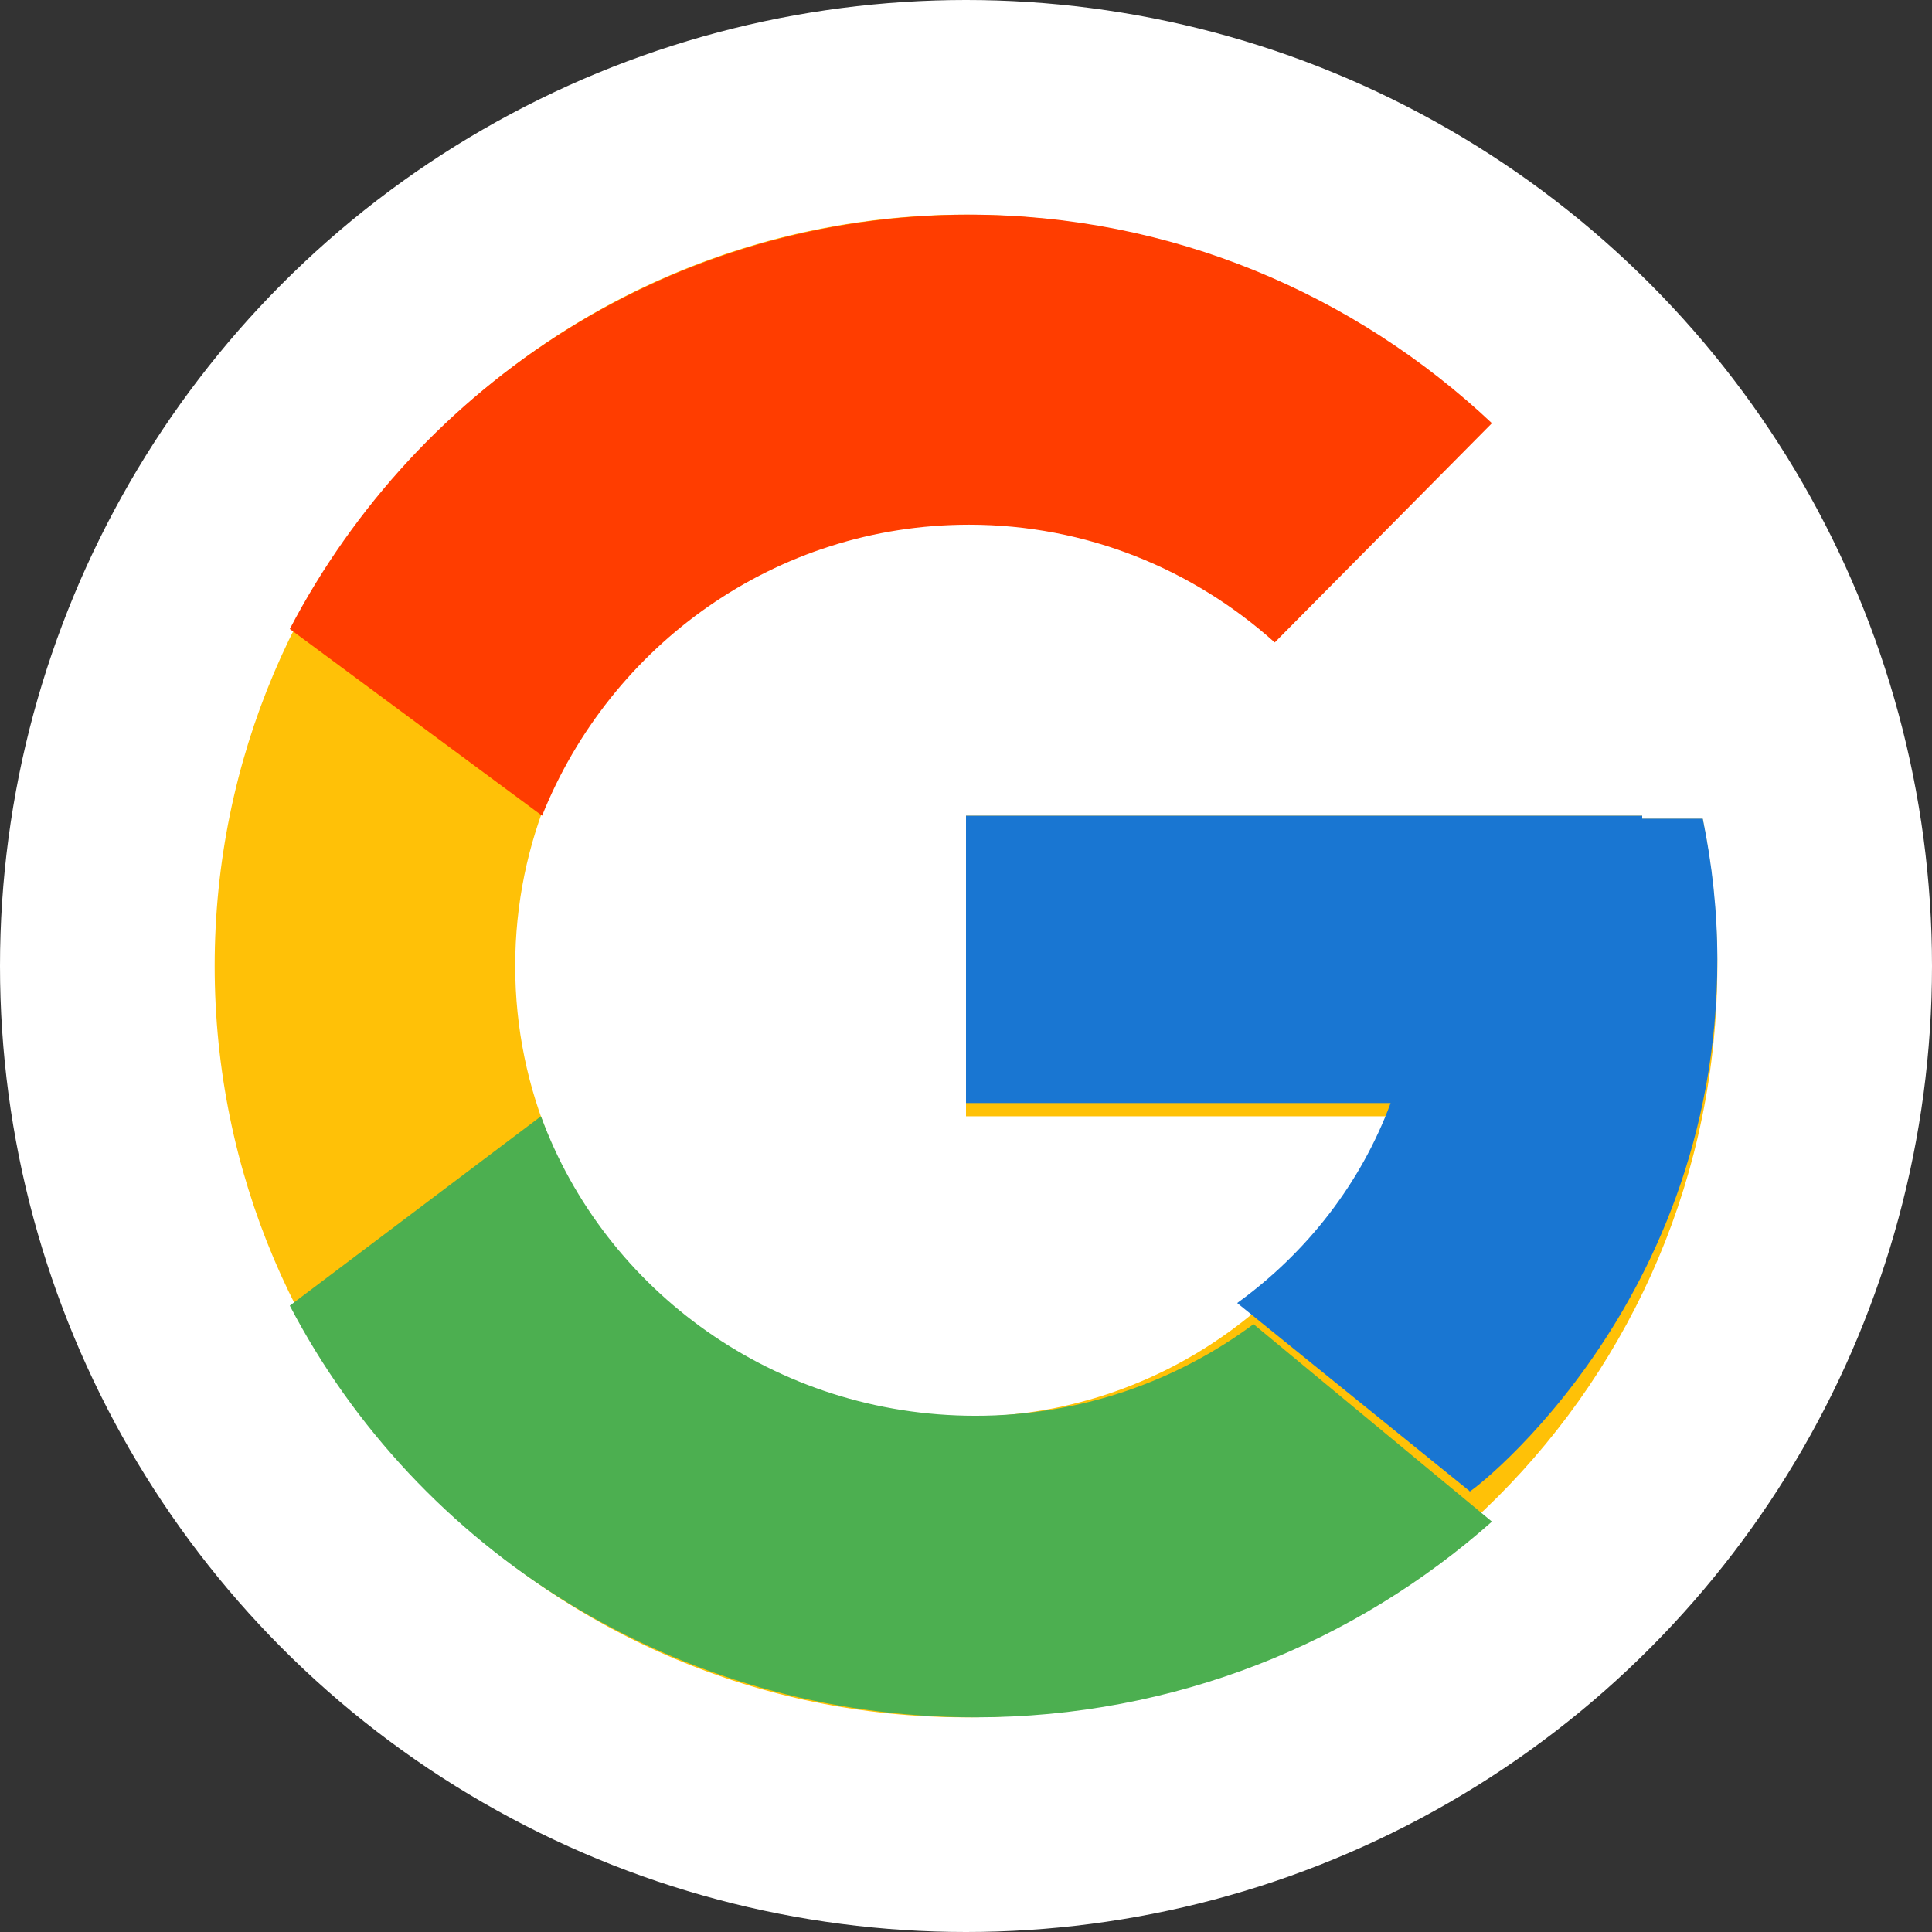 <svg width="36" height="36" viewBox="0 0 36 36" fill="none" xmlns="http://www.w3.org/2000/svg">
<rect x="0" y="0" width="36" height="36" fill="#333333" stroke="none"/>
<circle cx="18" cy="18" r="18" fill="white"/>
<mask id="mask0" mask-type="alpha" maskUnits="userSpaceOnUse" x="0" y="0" width="36" height="36">
<circle cx="18" cy="18" r="18" fill="white"/>
</mask>
<g mask="url(#mask0)">
<path d="M31.728 15.258H30.6V15.2H18V20.8H25.912C24.758 24.06 21.656 26.4 18 26.4C13.361 26.4 9.6 22.639 9.6 18C9.6 13.361 13.361 9.6 18 9.6C20.141 9.6 22.089 10.408 23.573 11.727L27.533 7.767C25.032 5.437 21.688 4 18 4C10.268 4 4 10.268 4 18C4 25.732 10.268 32 18 32C25.732 32 32 25.732 32 18C32 17.061 31.903 16.145 31.728 15.258Z" fill="#FFC107"/>
<path d="M5.4 11.72L10.101 15.2C11.373 12.021 14.453 9.777 18.058 9.777C20.246 9.777 22.237 10.61 23.753 11.971L27.8 7.886C25.245 5.482 21.826 4 18.058 4C12.562 4 7.796 7.132 5.4 11.72Z" fill="#FF3D00"/>
<path d="M18.177 32C21.884 32 25.253 30.611 27.8 28.353L23.358 24.674C21.917 25.743 20.126 26.381 18.177 26.381C14.444 26.381 11.274 24.051 10.08 20.8L5.4 24.329C7.775 28.879 12.599 32 18.177 32Z" fill="#4CAF50"/>
<path d="M31.728 15.255H30.6V15.2H18V20.554H25.912C25.358 22.051 24.35 23.341 23.051 24.282C23.052 24.281 23.053 24.281 23.053 24.28L27.386 27.786C27.08 28.052 32 24.569 32 17.877C32 16.979 31.903 16.103 31.728 15.255Z" fill="#1976D2"/>
</g>
</svg>

